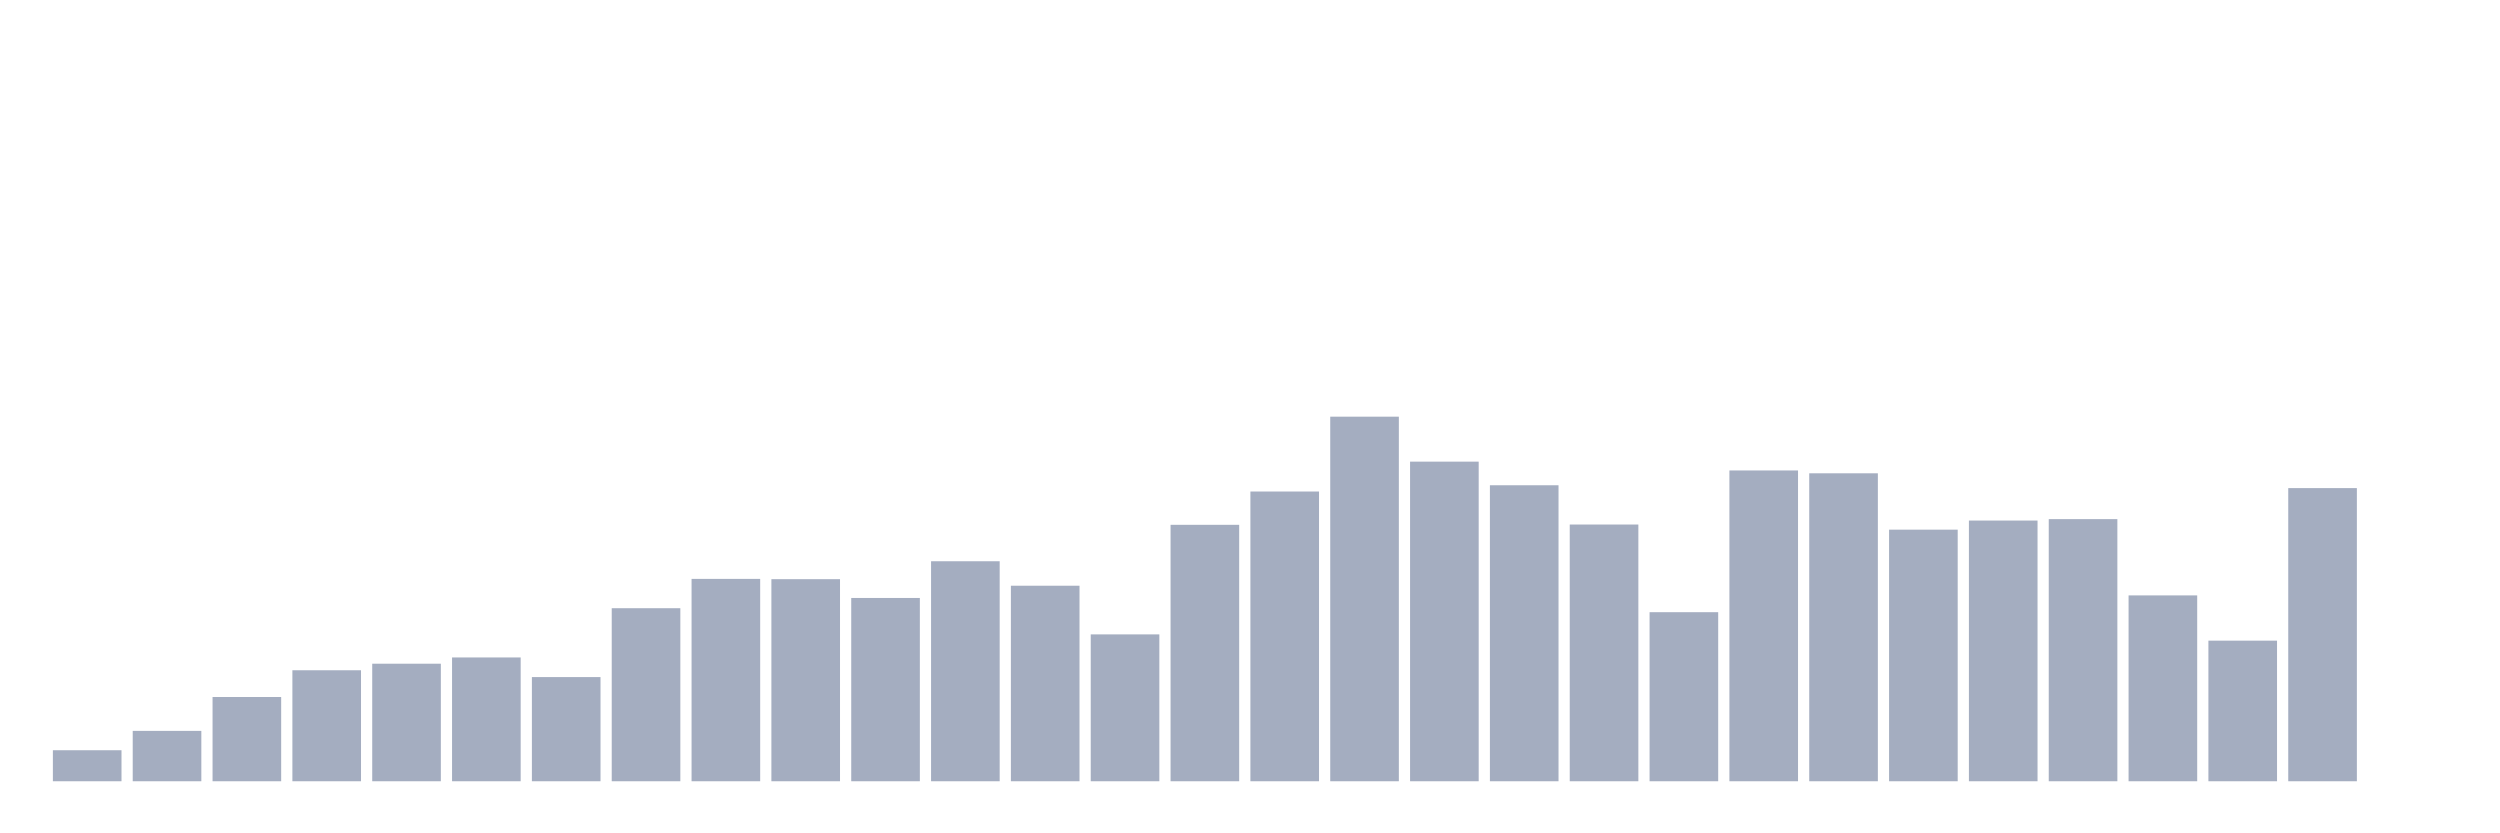 <svg xmlns="http://www.w3.org/2000/svg" viewBox="0 0 480 160"><g transform="translate(10,10)"><rect class="bar" x="0.153" width="13.175" y="134.044" height="5.956" fill="rgb(164,173,192)"></rect><rect class="bar" x="15.482" width="13.175" y="130.328" height="9.672" fill="rgb(164,173,192)"></rect><rect class="bar" x="30.81" width="13.175" y="123.825" height="16.175" fill="rgb(164,173,192)"></rect><rect class="bar" x="46.138" width="13.175" y="118.689" height="21.311" fill="rgb(164,173,192)"></rect><rect class="bar" x="61.466" width="13.175" y="117.432" height="22.568" fill="rgb(164,173,192)"></rect><rect class="bar" x="76.794" width="13.175" y="116.23" height="23.77" fill="rgb(164,173,192)"></rect><rect class="bar" x="92.123" width="13.175" y="120" height="20" fill="rgb(164,173,192)"></rect><rect class="bar" x="107.451" width="13.175" y="106.776" height="33.224" fill="rgb(164,173,192)"></rect><rect class="bar" x="122.779" width="13.175" y="101.148" height="38.852" fill="rgb(164,173,192)"></rect><rect class="bar" x="138.107" width="13.175" y="101.202" height="38.798" fill="rgb(164,173,192)"></rect><rect class="bar" x="153.436" width="13.175" y="104.809" height="35.191" fill="rgb(164,173,192)"></rect><rect class="bar" x="168.764" width="13.175" y="97.76" height="42.24" fill="rgb(164,173,192)"></rect><rect class="bar" x="184.092" width="13.175" y="102.459" height="37.541" fill="rgb(164,173,192)"></rect><rect class="bar" x="199.42" width="13.175" y="111.803" height="28.197" fill="rgb(164,173,192)"></rect><rect class="bar" x="214.748" width="13.175" y="90.765" height="49.235" fill="rgb(164,173,192)"></rect><rect class="bar" x="230.077" width="13.175" y="84.372" height="55.628" fill="rgb(164,173,192)"></rect><rect class="bar" x="245.405" width="13.175" y="70" height="70" fill="rgb(164,173,192)"></rect><rect class="bar" x="260.733" width="13.175" y="78.634" height="61.366" fill="rgb(164,173,192)"></rect><rect class="bar" x="276.061" width="13.175" y="83.169" height="56.831" fill="rgb(164,173,192)"></rect><rect class="bar" x="291.39" width="13.175" y="90.71" height="49.29" fill="rgb(164,173,192)"></rect><rect class="bar" x="306.718" width="13.175" y="107.541" height="32.459" fill="rgb(164,173,192)"></rect><rect class="bar" x="322.046" width="13.175" y="80.328" height="59.672" fill="rgb(164,173,192)"></rect><rect class="bar" x="337.374" width="13.175" y="80.874" height="59.126" fill="rgb(164,173,192)"></rect><rect class="bar" x="352.702" width="13.175" y="91.694" height="48.306" fill="rgb(164,173,192)"></rect><rect class="bar" x="368.031" width="13.175" y="89.945" height="50.055" fill="rgb(164,173,192)"></rect><rect class="bar" x="383.359" width="13.175" y="89.672" height="50.328" fill="rgb(164,173,192)"></rect><rect class="bar" x="398.687" width="13.175" y="104.317" height="35.683" fill="rgb(164,173,192)"></rect><rect class="bar" x="414.015" width="13.175" y="113.005" height="26.995" fill="rgb(164,173,192)"></rect><rect class="bar" x="429.344" width="13.175" y="83.716" height="56.284" fill="rgb(164,173,192)"></rect><rect class="bar" x="444.672" width="13.175" y="140" height="0" fill="rgb(164,173,192)"></rect></g></svg>